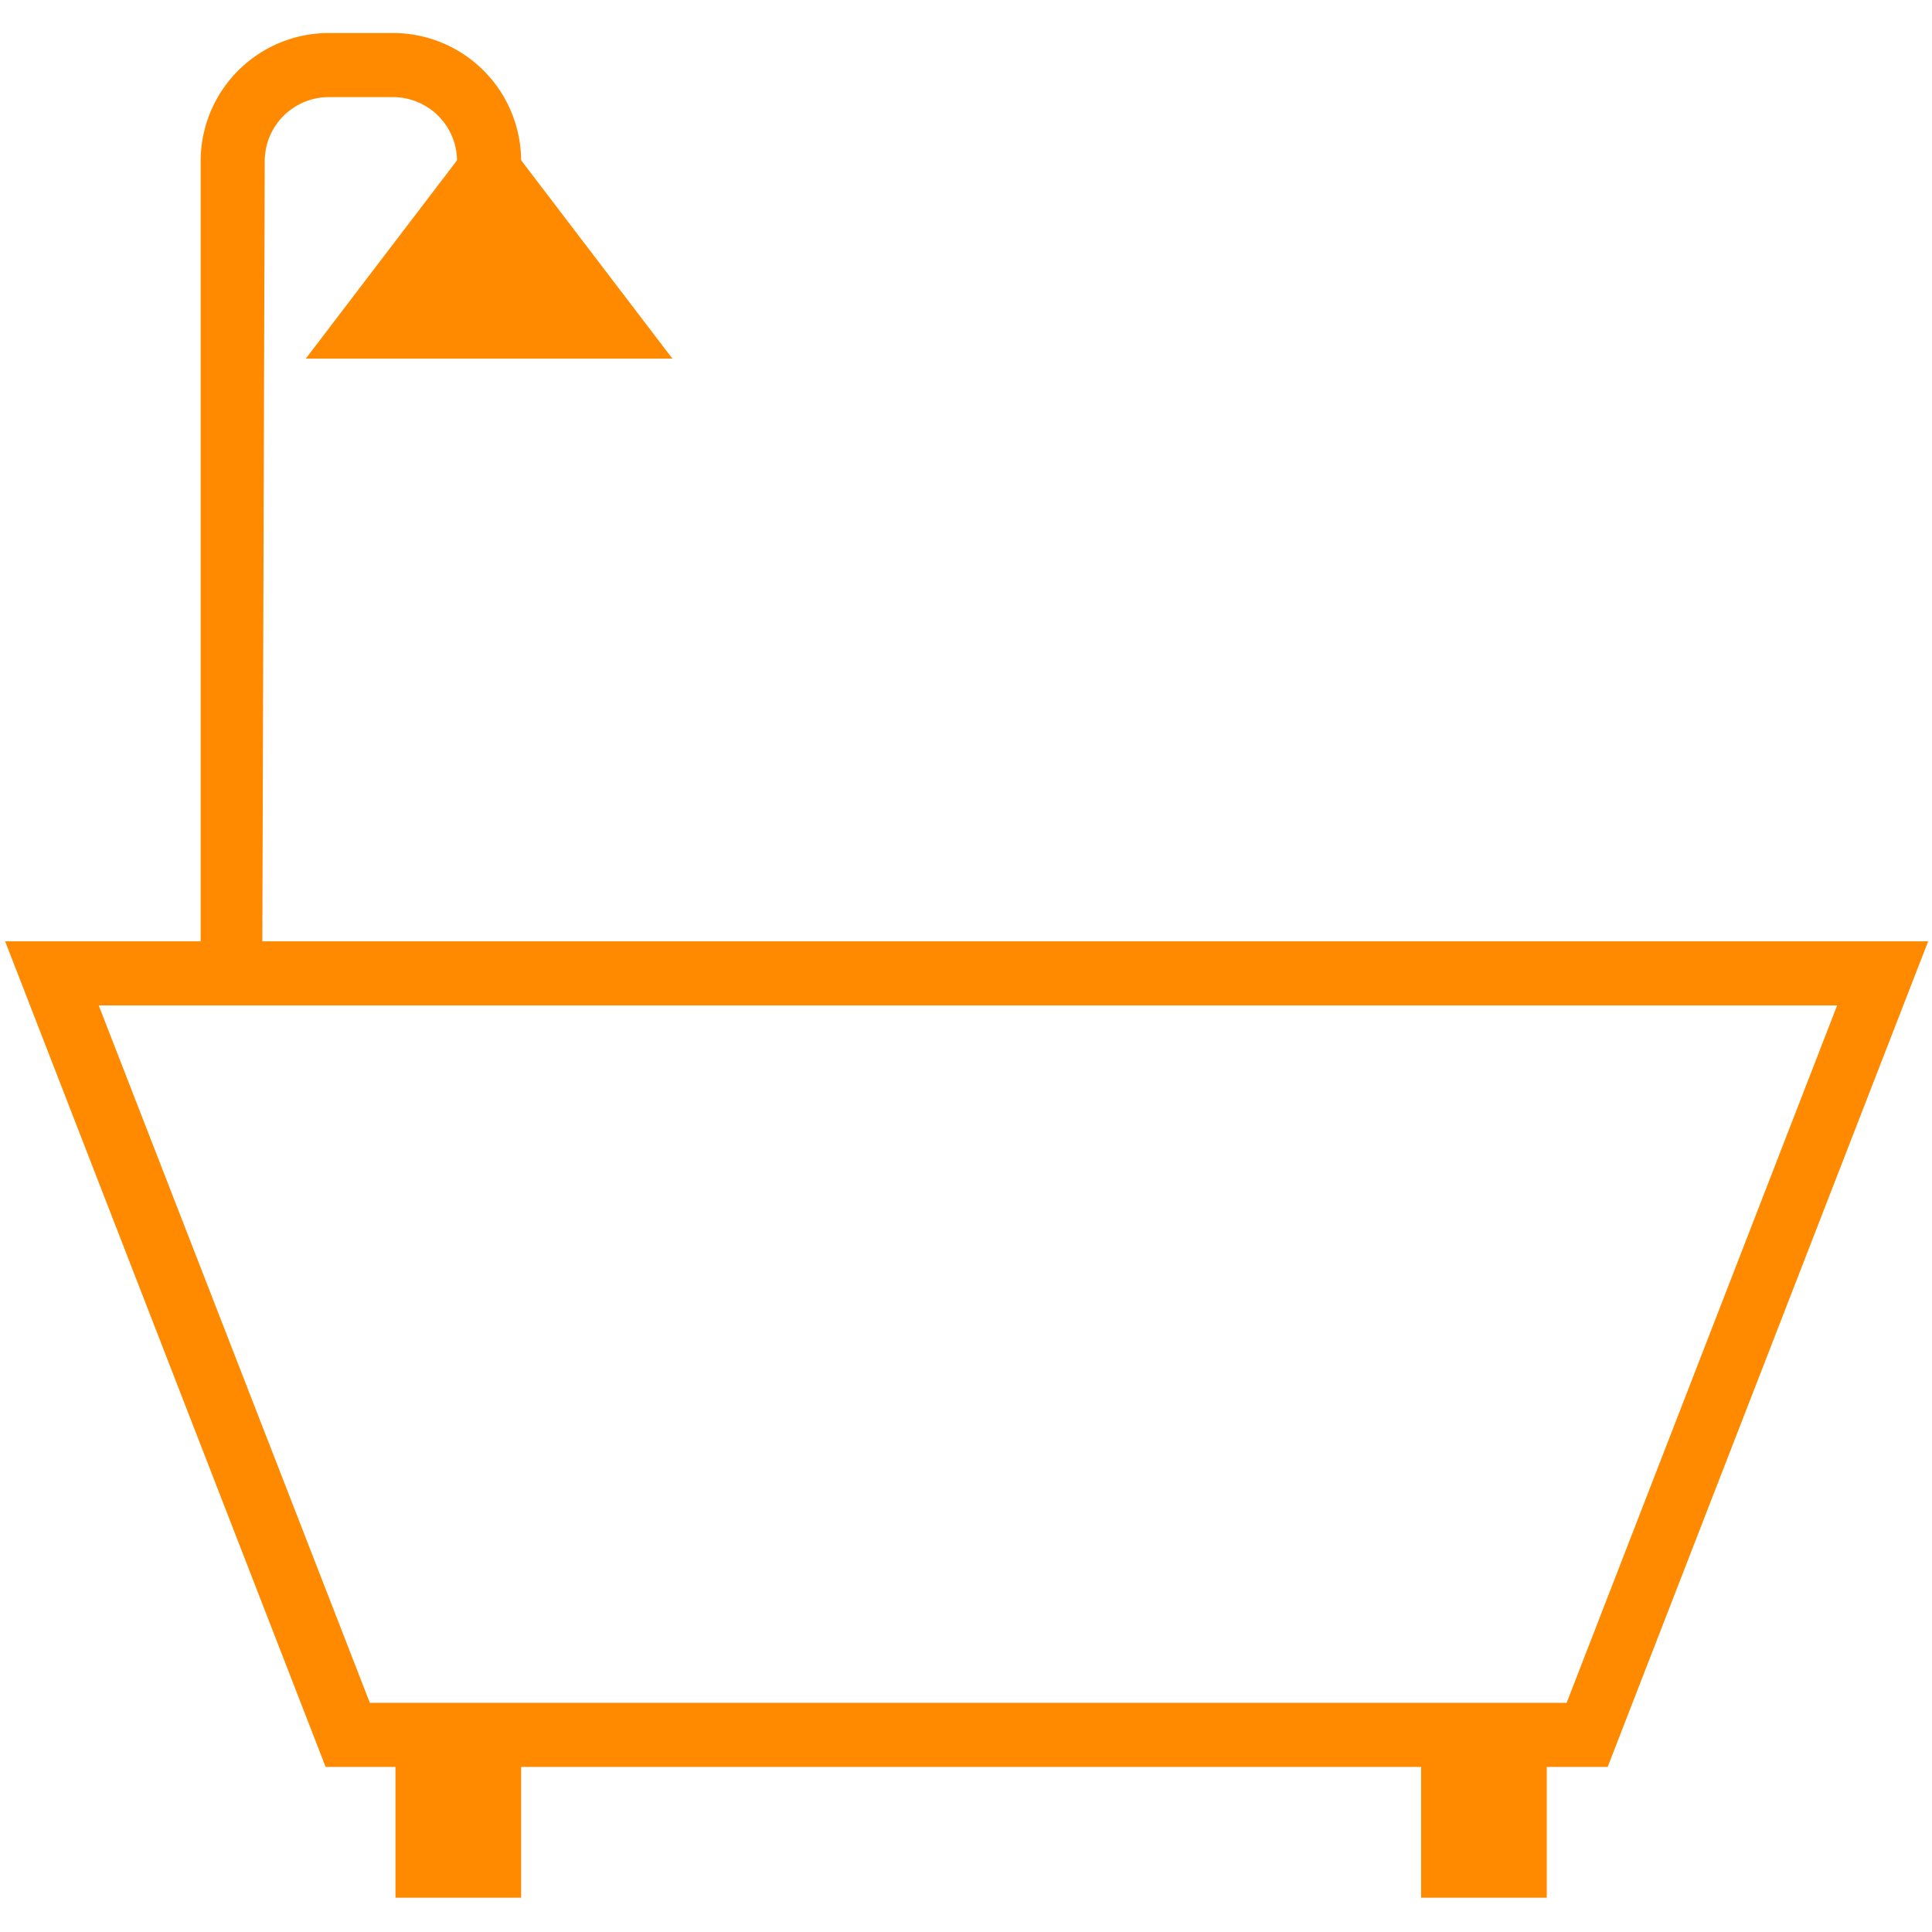 <svg width="34" height="34" xmlns="http://www.w3.org/2000/svg" viewBox="0 0 30.14 29.11"><defs><style>.cls-1{fill:#ff8a00;}</style></defs><title>Монтажная область 1</title><path class="cls-1" d="M4.13,2h0a1,1,0,0,1,1-1h1a1,1,0,0,1,1,1h1a2,2,0,0,0-2-2h-1a2,2,0,0,0-2,2V14.53a.48.48,0,0,0,.48.48h.48Z"/><polygon class="cls-1" points="7.63 1.33 4.77 5.08 10.49 5.08 7.63 1.33"/><path class="cls-1" d="M28.66,15.17,24.44,26.05H5.77L1.54,15.17H28.66m1.46-1H.08l5,12.88h20l5-12.88Z"/><rect class="cls-1" x="6.17" y="26.59" width="1.96" height="2.5"/><rect class="cls-1" x="22.17" y="26.59" width="1.96" height="2.5"/></svg>